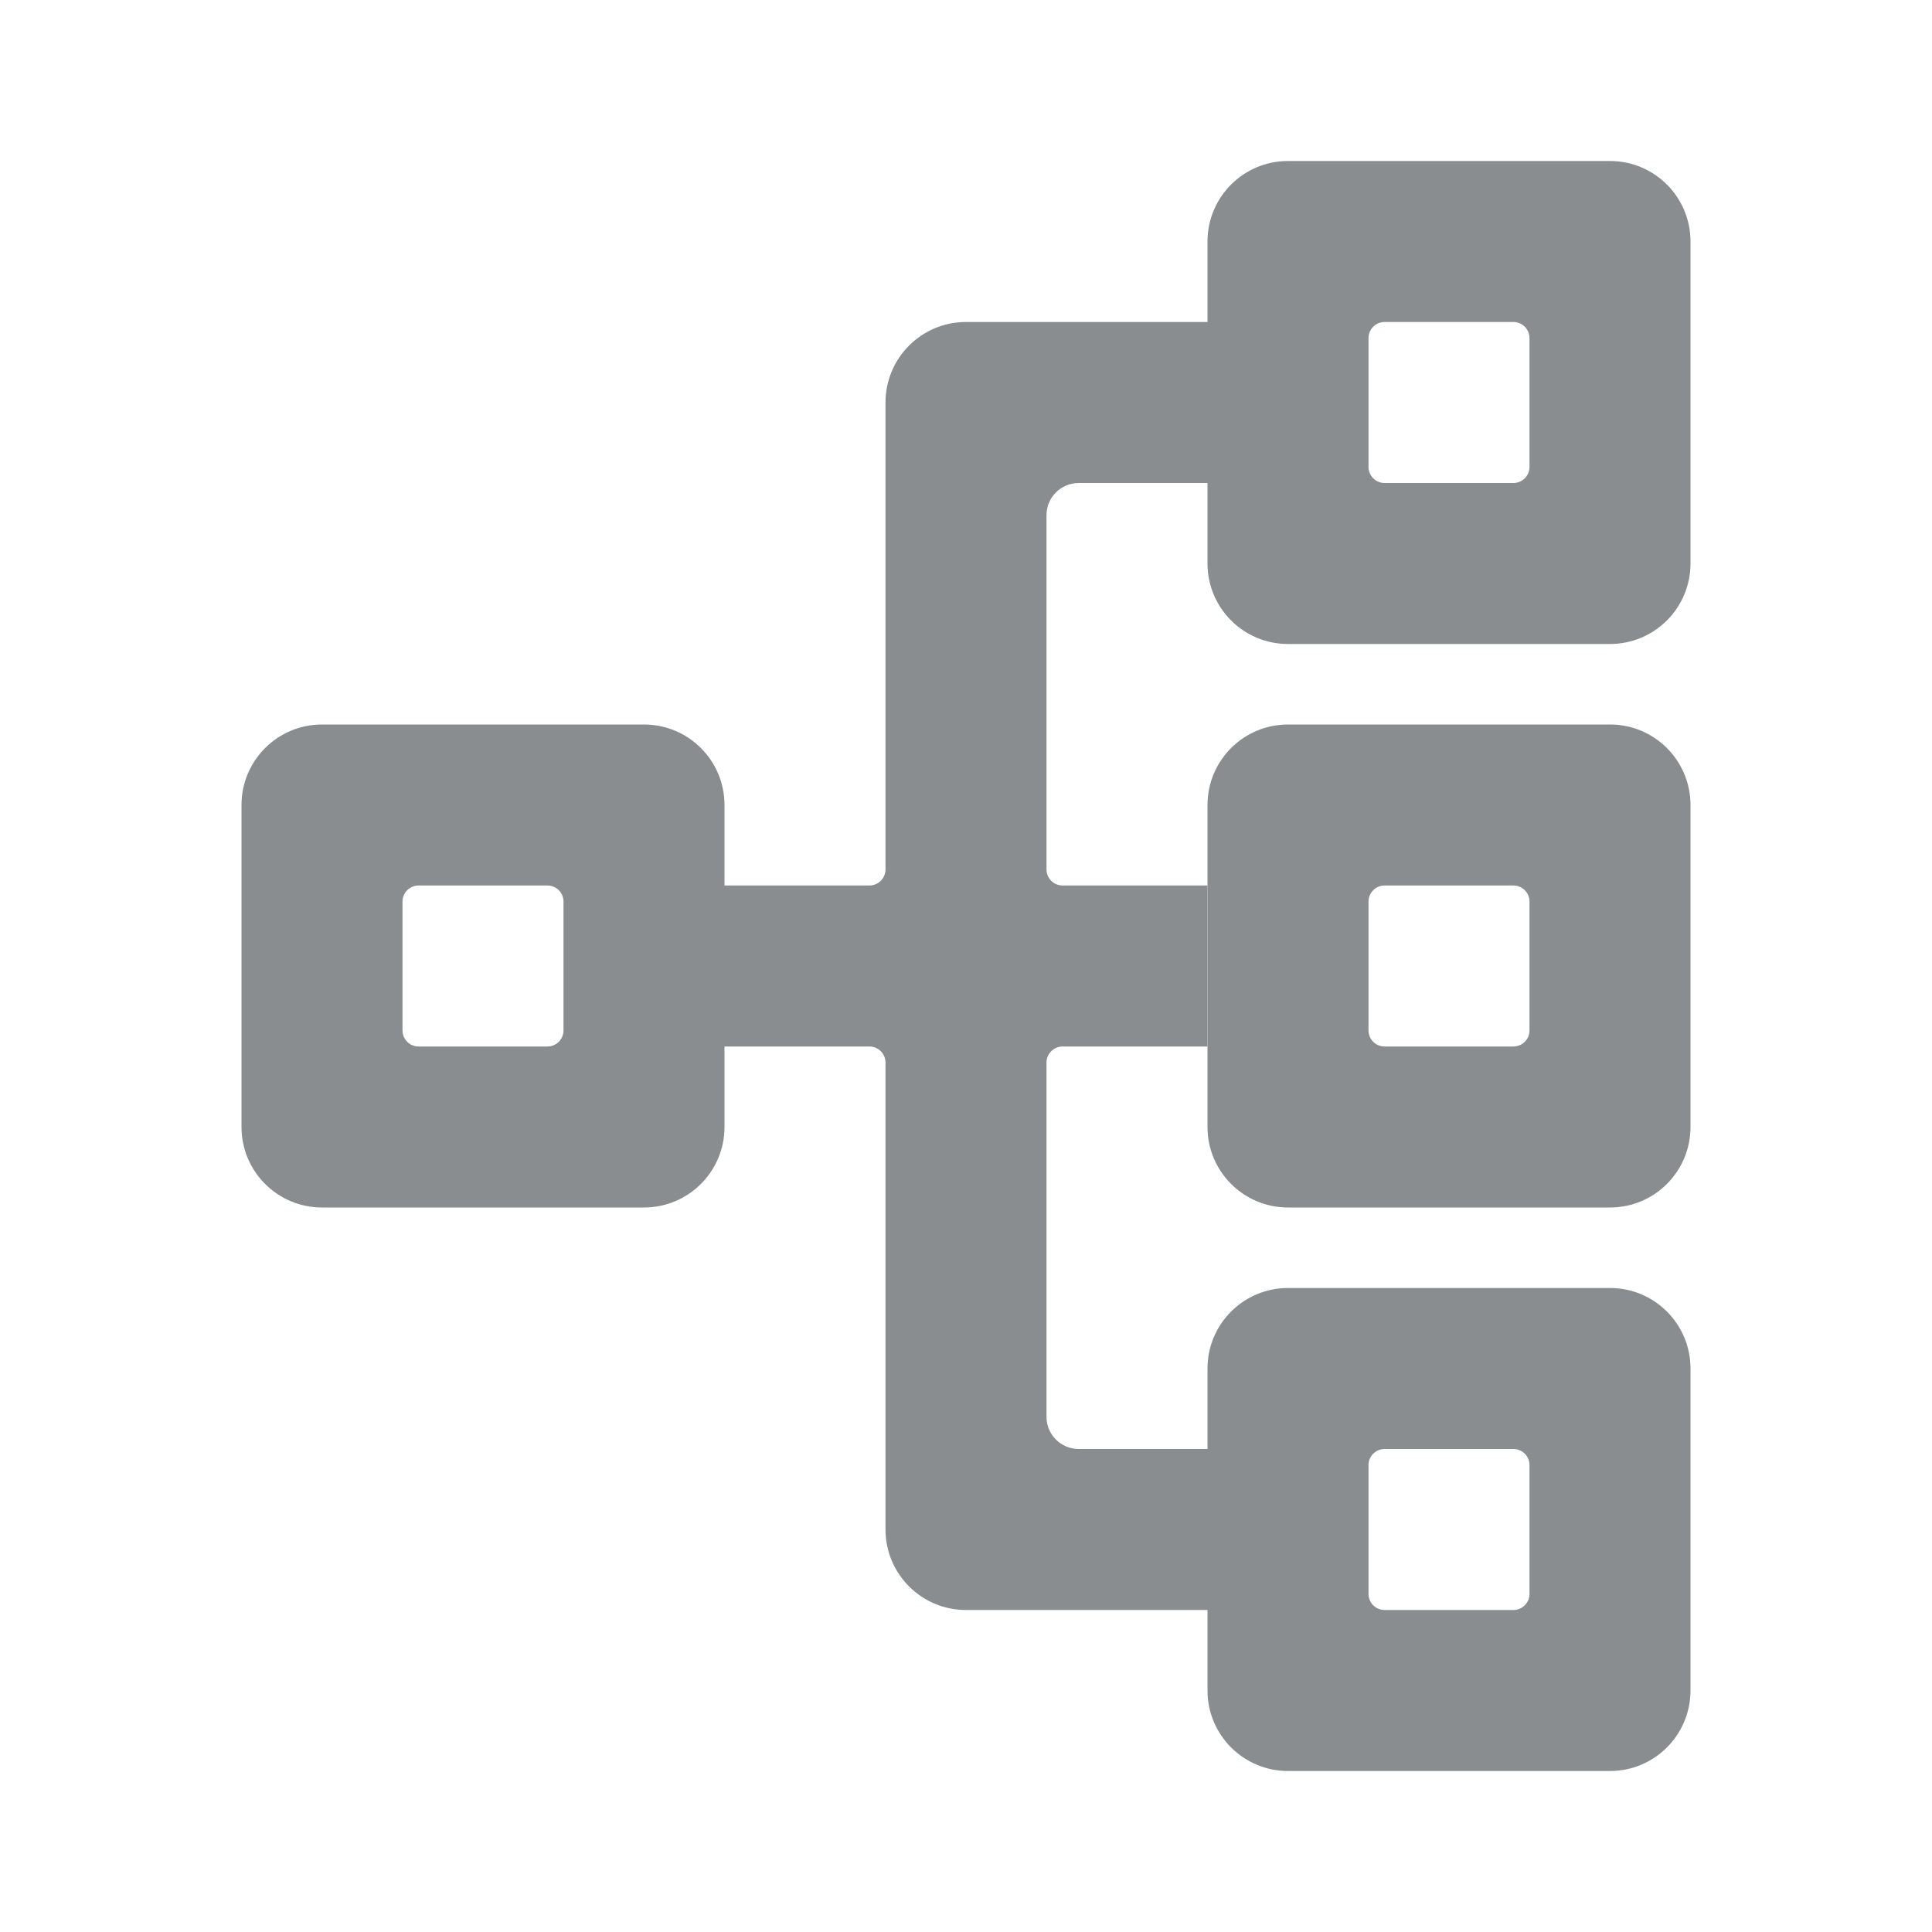 <svg width="48" height="48" viewBox="0 0 48 48" fill="none" xmlns="http://www.w3.org/2000/svg">
<path fill-rule="evenodd" clip-rule="evenodd" d="M42 20V28C42 29.105 41.105 30 40 30H32C30.895 30 30 29.105 30 28V20C30 18.895 30.895 18 32 18H40C41.105 18 42 18.895 42 20ZM34 22.4V25.6C34 25.821 34.179 26 34.4 26H37.6C37.821 26 38 25.821 38 25.6V22.4C38 22.179 37.821 22 37.6 22H34.4C34.179 22 34 22.179 34 22.4Z" fill="#8A8D90"/>
<path fill-rule="evenodd" clip-rule="evenodd" d="M30 40H24C22.895 40 22 39.105 22 38V26.4C22 26.179 21.821 26 21.6 26H18V28C18 29.105 17.105 30 16 30H8C6.895 30 6 29.105 6 28V20C6 18.895 6.895 18 8 18H16C17.105 18 18 18.895 18 20V22H21.6C21.821 22 22 21.821 22 21.6V10C22 8.895 22.895 8 24 8H30V6C30 4.895 30.895 4 32 4H40C41.105 4 42 4.895 42 6V14C42 15.105 41.105 16 40 16H32C30.895 16 30 15.105 30 14V12H26.8C26.358 12 26 12.358 26 12.8V21.6C26 21.821 26.179 22 26.4 22H30V26H26.4C26.179 26 26 26.179 26 26.4V35.2C26 35.642 26.358 36 26.8 36H30V34C30 32.895 30.895 32 32 32H40C41.105 32 42 32.895 42 34V42C42 43.105 41.105 44 40 44H32C30.895 44 30 43.105 30 42V40ZM34 8.4V11.6C34 11.821 34.179 12 34.4 12H37.6C37.821 12 38 11.821 38 11.6V8.4C38 8.179 37.821 8 37.6 8H34.4C34.179 8 34 8.179 34 8.4ZM34 36.4V39.6C34 39.821 34.179 40 34.4 40H37.6C37.821 40 38 39.821 38 39.6V36.4C38 36.179 37.821 36 37.6 36H34.4C34.179 36 34 36.179 34 36.4ZM10 22.4V25.6C10 25.821 10.179 26 10.4 26H13.6C13.821 26 14 25.821 14 25.6V22.4C14 22.179 13.821 22 13.6 22H10.4C10.179 22 10 22.179 10 22.4Z" fill="#8A8D90"/>
</svg>
